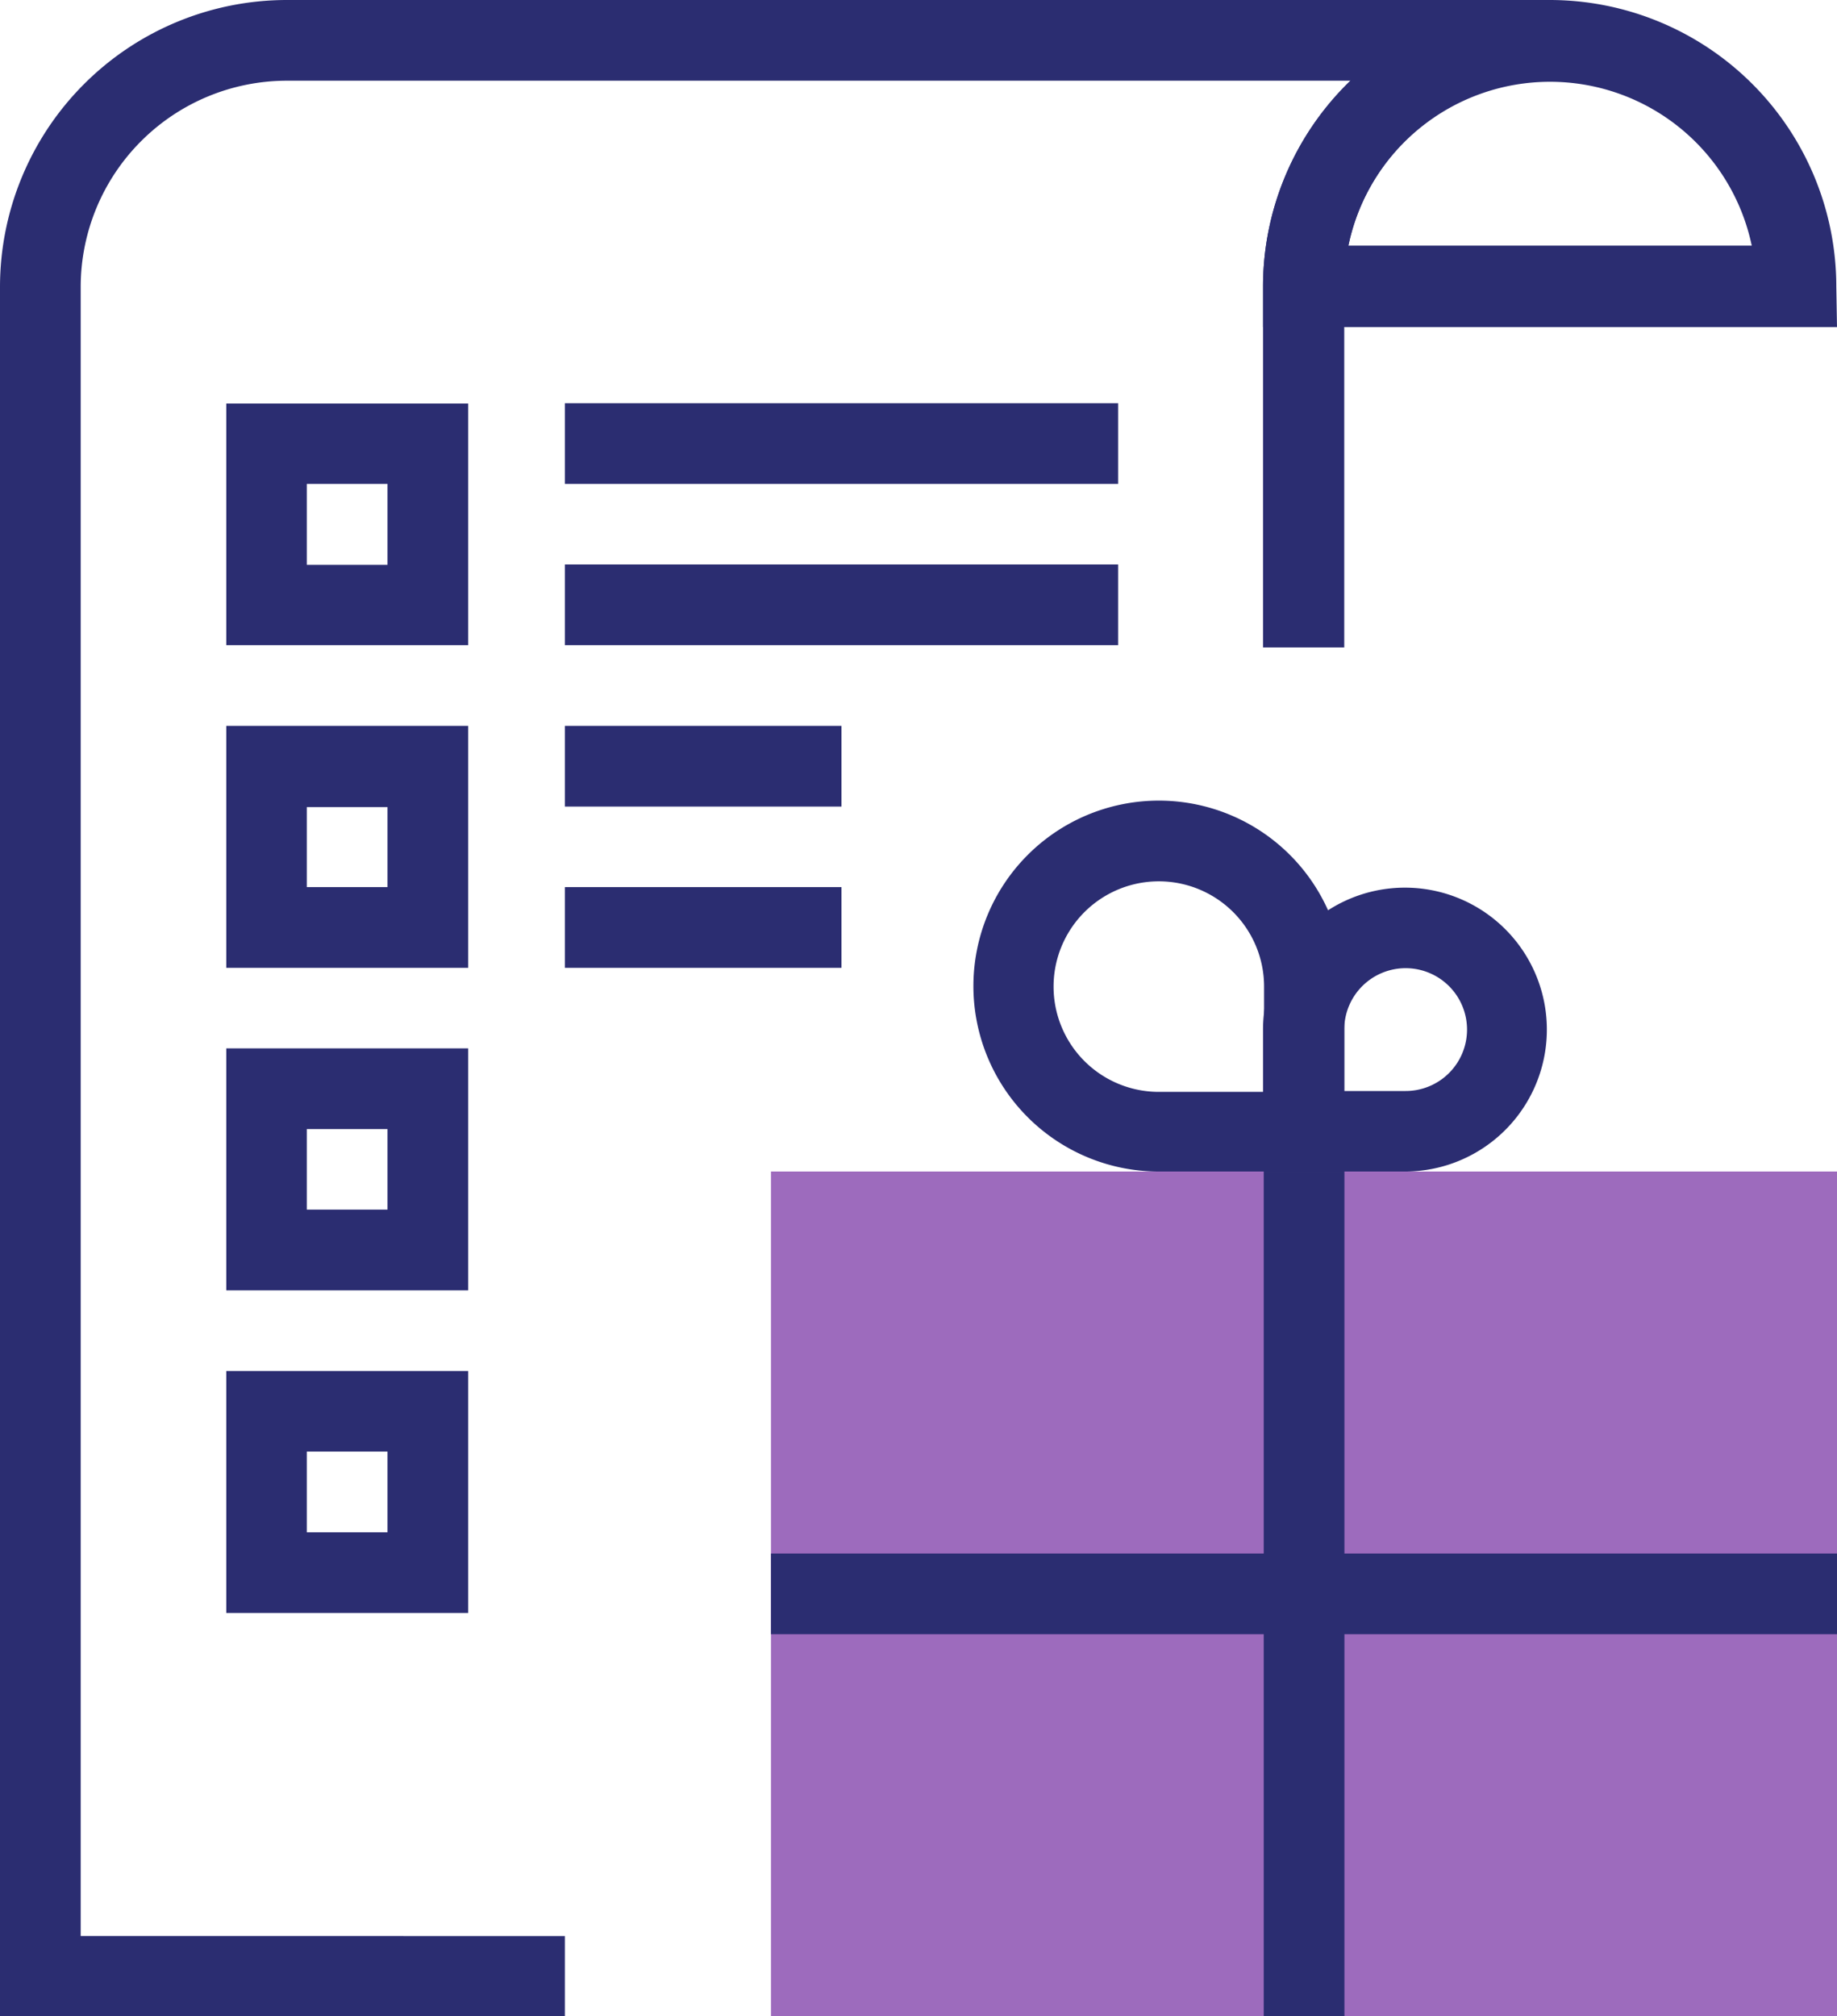 <svg xmlns="http://www.w3.org/2000/svg" viewBox="0 0 104.72 114.91"><defs><style>.cls-1{fill:#2b2d71;}.cls-2{fill:#9d6bbd;}</style></defs><g id="Layer_2" data-name="Layer 2"><g id="Layer_327" data-name="Layer 327"><path class="cls-1" d="M12.9,23V36.77H26.69V23Zm9.19,9.19h-4.6V27.58h4.6Z"/><rect class="cls-1" x="32.2" y="22.98" width="31.54" height="4.6"/><rect class="cls-1" x="32.2" y="32.17" width="31.54" height="4.6"/><path class="cls-1" d="M12.9,41.37V55.16H26.69V41.37Zm9.19,9.19h-4.6V46h4.6Z"/><rect class="cls-1" x="32.2" y="41.37" width="15.77" height="4.6"/><rect class="cls-1" x="32.2" y="50.56" width="15.77" height="4.6"/><path class="cls-1" d="M12.9,59.75V73.54H26.69V59.75Zm9.19,9.19h-4.6V64.35h4.6Z"/><path class="cls-1" d="M12.9,78.14V91.93H26.69V78.14Zm9.19,9.19h-4.6v-4.6h4.6Z"/><rect class="cls-2" x="43.95" y="66.77" width="60.77" height="48.13"/><path class="cls-1" d="M76.63,66.77H66.06A10.57,10.57,0,1,1,76.63,56.2ZM66.06,50.23a6,6,0,0,0,0,12h6v-6A6,6,0,0,0,66.06,50.23Z"/><path class="cls-1" d="M80.13,66.77H72V58.69a8.09,8.09,0,1,1,8.09,8.08Zm-3.5-4.59h3.5a3.5,3.5,0,1,0-3.5-3.49Z"/><rect class="cls-1" x="72.04" y="66.77" width="4.6" height="48.13"/><rect class="cls-1" x="43.95" y="88.54" width="60.77" height="4.6"/><path class="cls-1" d="M104.72,18.64H72v-2.3a16.34,16.34,0,0,1,32.68,0ZM76.86,14h23a11.75,11.75,0,0,0-23,0Z"/><path class="cls-1" d="M32.2,114.91H0V16.34A16.36,16.36,0,0,1,16.34,0H88.39V4.6A11.77,11.77,0,0,0,76.63,16.34V36.9H72V16.34A16.27,16.27,0,0,1,77,4.6H16.34A11.76,11.76,0,0,0,4.6,16.34v94H32.2Z"/></g></g></svg>